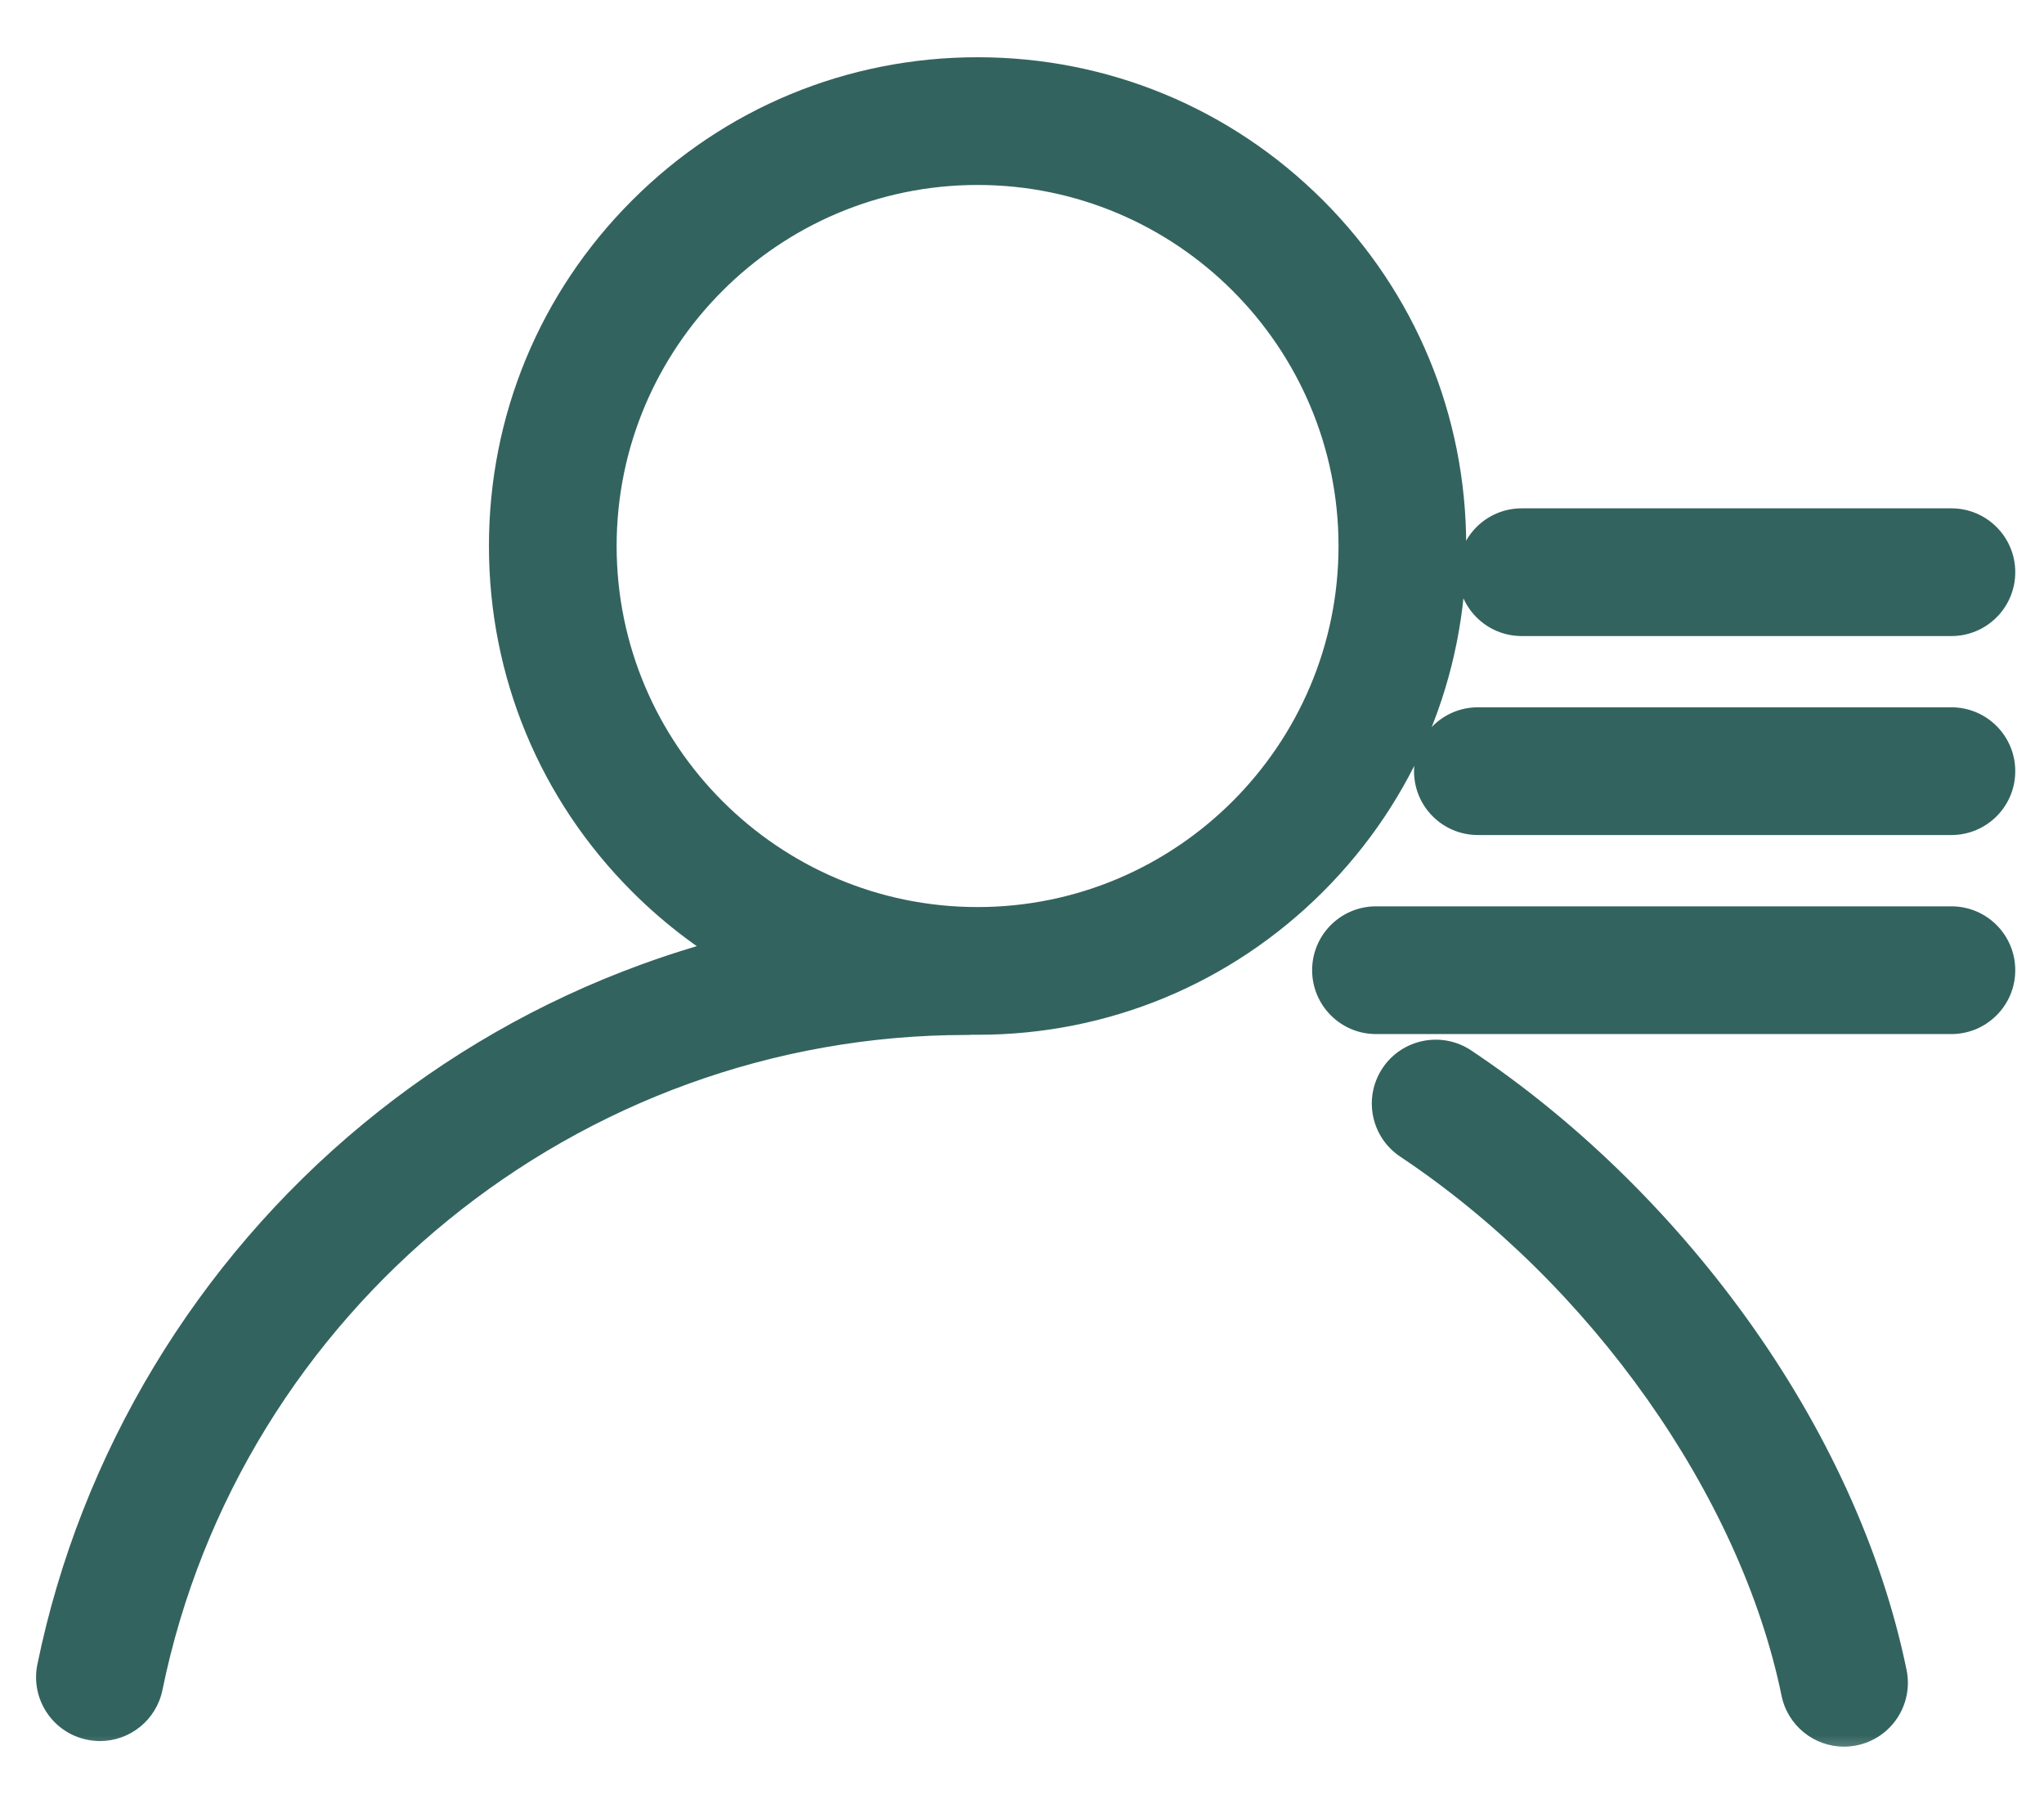 <svg width="34" height="30" viewBox="0 0 34 30" fill="none" xmlns="http://www.w3.org/2000/svg">
<mask id="path-1-outside-1" maskUnits="userSpaceOnUse" x="0" y="0.352" width="34" height="29" fill="black">
<rect fill="white" y="0.352" width="34" height="29"/>
<path fill-rule="evenodd" clip-rule="evenodd" d="M16.154 16.808C16.19 16.808 16.226 16.808 16.261 16.808C18.325 16.808 20.266 16.005 21.726 14.545C23.185 13.085 23.989 11.145 23.989 9.08C23.989 7.016 23.185 5.075 21.726 3.616C20.266 2.156 18.325 1.352 16.261 1.352C14.197 1.352 12.256 2.156 10.796 3.616C9.337 5.075 8.533 7.016 8.533 9.08C8.533 11.145 9.337 13.085 10.796 14.545C11.335 15.083 11.939 15.533 12.59 15.885C11.981 16.026 11.38 16.205 10.79 16.421C9.156 17.019 7.645 17.886 6.297 18.998C3.591 21.231 1.714 24.342 1.014 27.76C0.94 28.118 1.171 28.468 1.529 28.541C1.573 28.55 1.618 28.555 1.663 28.555C1.97 28.555 2.246 28.339 2.31 28.026C3.643 21.528 9.431 16.812 16.075 16.812C16.102 16.812 16.128 16.811 16.154 16.808ZM9.857 9.08C9.857 5.549 12.73 2.676 16.261 2.676C19.793 2.676 22.666 5.549 22.666 9.08C22.666 12.612 19.793 15.485 16.261 15.485C12.73 15.485 9.857 12.612 9.857 9.08ZM30.025 28.119C30.09 28.432 30.365 28.648 30.673 28.648C30.718 28.648 30.763 28.643 30.807 28.634C31.165 28.561 31.396 28.211 31.322 27.853C30.927 25.924 30.022 23.943 28.706 22.125C27.467 20.414 25.926 18.919 24.248 17.802C23.944 17.599 23.533 17.681 23.33 17.985C23.128 18.29 23.21 18.701 23.514 18.903C26.766 21.069 29.322 24.686 30.025 28.119ZM25.312 10.178H32.46C32.825 10.178 33.122 9.881 33.122 9.516C33.122 9.15 32.825 8.854 32.46 8.854H25.312C24.946 8.854 24.65 9.15 24.65 9.516C24.65 9.881 24.946 10.178 25.312 10.178ZM24.583 13.487H32.46C32.825 13.487 33.122 13.191 33.122 12.825C33.122 12.46 32.826 12.163 32.46 12.163H24.583C24.217 12.163 23.921 12.46 23.921 12.825C23.921 13.191 24.217 13.487 24.583 13.487ZM22.888 16.797H32.46C32.825 16.797 33.122 16.5 33.122 16.135C33.122 15.769 32.826 15.473 32.46 15.473H22.888C22.523 15.473 22.226 15.769 22.226 16.135C22.226 16.5 22.523 16.797 22.888 16.797Z"/>
</mask>
<path fill-rule="evenodd" clip-rule="evenodd" d="M16.154 16.808C16.19 16.808 16.226 16.808 16.261 16.808C18.325 16.808 20.266 16.005 21.726 14.545C23.185 13.085 23.989 11.145 23.989 9.08C23.989 7.016 23.185 5.075 21.726 3.616C20.266 2.156 18.325 1.352 16.261 1.352C14.197 1.352 12.256 2.156 10.796 3.616C9.337 5.075 8.533 7.016 8.533 9.08C8.533 11.145 9.337 13.085 10.796 14.545C11.335 15.083 11.939 15.533 12.59 15.885C11.981 16.026 11.38 16.205 10.79 16.421C9.156 17.019 7.645 17.886 6.297 18.998C3.591 21.231 1.714 24.342 1.014 27.76C0.94 28.118 1.171 28.468 1.529 28.541C1.573 28.55 1.618 28.555 1.663 28.555C1.97 28.555 2.246 28.339 2.31 28.026C3.643 21.528 9.431 16.812 16.075 16.812C16.102 16.812 16.128 16.811 16.154 16.808ZM9.857 9.08C9.857 5.549 12.73 2.676 16.261 2.676C19.793 2.676 22.666 5.549 22.666 9.08C22.666 12.612 19.793 15.485 16.261 15.485C12.73 15.485 9.857 12.612 9.857 9.08ZM30.025 28.119C30.09 28.432 30.365 28.648 30.673 28.648C30.718 28.648 30.763 28.643 30.807 28.634C31.165 28.561 31.396 28.211 31.322 27.853C30.927 25.924 30.022 23.943 28.706 22.125C27.467 20.414 25.926 18.919 24.248 17.802C23.944 17.599 23.533 17.681 23.33 17.985C23.128 18.29 23.21 18.701 23.514 18.903C26.766 21.069 29.322 24.686 30.025 28.119ZM25.312 10.178H32.46C32.825 10.178 33.122 9.881 33.122 9.516C33.122 9.15 32.825 8.854 32.46 8.854H25.312C24.946 8.854 24.65 9.15 24.65 9.516C24.65 9.881 24.946 10.178 25.312 10.178ZM24.583 13.487H32.46C32.825 13.487 33.122 13.191 33.122 12.825C33.122 12.46 32.826 12.163 32.46 12.163H24.583C24.217 12.163 23.921 12.46 23.921 12.825C23.921 13.191 24.217 13.487 24.583 13.487ZM22.888 16.797H32.46C32.825 16.797 33.122 16.5 33.122 16.135C33.122 15.769 32.826 15.473 32.46 15.473H22.888C22.523 15.473 22.226 15.769 22.226 16.135C22.226 16.5 22.523 16.797 22.888 16.797Z" fill="#33635F"/>
<path d="M16.154 16.808L16.16 16.408L16.133 16.407L16.107 16.411L16.154 16.808ZM21.726 3.616L22.009 3.333V3.333L21.726 3.616ZM10.796 3.616L11.079 3.899L11.079 3.899L10.796 3.616ZM10.796 14.545L10.514 14.828L10.514 14.828L10.796 14.545ZM12.59 15.885L12.681 16.275L13.71 16.036L12.781 15.533L12.59 15.885ZM10.79 16.421L10.927 16.797L10.927 16.797L10.79 16.421ZM6.297 18.998L6.043 18.689L6.043 18.689L6.297 18.998ZM1.014 27.76L0.622 27.679L0.622 27.679L1.014 27.76ZM1.529 28.541L1.61 28.149L1.609 28.149L1.529 28.541ZM1.663 28.555L1.663 28.955H1.663V28.555ZM2.31 28.026L2.702 28.106L2.702 28.106L2.31 28.026ZM30.673 28.648V29.048H30.673L30.673 28.648ZM30.025 28.119L29.634 28.199L29.634 28.199L30.025 28.119ZM30.807 28.634L30.726 28.242L30.726 28.242L30.807 28.634ZM31.322 27.853L31.714 27.772L31.322 27.853ZM28.706 22.125L28.382 22.359L28.382 22.359L28.706 22.125ZM24.248 17.802L24.47 17.468L24.47 17.468L24.248 17.802ZM23.33 17.985L23.663 18.207V18.207L23.33 17.985ZM23.514 18.903L23.292 19.236L23.292 19.236L23.514 18.903ZM16.261 16.409C16.227 16.409 16.194 16.408 16.16 16.408L16.149 17.208C16.186 17.208 16.224 17.209 16.261 17.209V16.409ZM21.443 14.262C20.058 15.647 18.219 16.409 16.261 16.409V17.209C18.431 17.209 20.474 16.362 22.009 14.828L21.443 14.262ZM23.589 9.08C23.589 11.039 22.828 12.877 21.443 14.262L22.009 14.828C23.543 13.293 24.389 11.251 24.389 9.08H23.589ZM21.443 3.899C22.828 5.283 23.589 7.122 23.589 9.08H24.389C24.389 6.91 23.543 4.868 22.009 3.333L21.443 3.899ZM16.261 1.752C18.219 1.752 20.058 2.514 21.443 3.899L22.009 3.333C20.474 1.798 18.431 0.952 16.261 0.952V1.752ZM11.079 3.899C12.464 2.514 14.303 1.752 16.261 1.752V0.952C14.091 0.952 12.048 1.798 10.514 3.333L11.079 3.899ZM8.933 9.08C8.933 7.122 9.695 5.283 11.079 3.899L10.514 3.333C8.979 4.868 8.133 6.91 8.133 9.08H8.933ZM11.079 14.262C9.695 12.877 8.933 11.039 8.933 9.08H8.133C8.133 11.251 8.979 13.293 10.514 14.828L11.079 14.262ZM12.781 15.533C12.163 15.199 11.591 14.773 11.079 14.262L10.514 14.828C11.079 15.393 11.714 15.866 12.4 16.237L12.781 15.533ZM10.927 16.797C11.502 16.587 12.087 16.412 12.681 16.275L12.5 15.495C11.874 15.64 11.258 15.824 10.652 16.046L10.927 16.797ZM6.552 19.306C7.865 18.223 9.337 17.379 10.927 16.797L10.652 16.046C8.976 16.659 7.425 17.549 6.043 18.689L6.552 19.306ZM1.405 27.84C2.088 24.513 3.915 21.481 6.552 19.306L6.043 18.689C3.266 20.98 1.341 24.172 0.622 27.679L1.405 27.84ZM1.609 28.149C1.468 28.12 1.376 27.982 1.405 27.84L0.622 27.679C0.504 28.254 0.874 28.815 1.449 28.933L1.609 28.149ZM1.663 28.155C1.645 28.155 1.627 28.153 1.61 28.149L1.448 28.933C1.519 28.947 1.591 28.955 1.663 28.955L1.663 28.155ZM1.919 27.945C1.893 28.069 1.784 28.155 1.663 28.155V28.955C2.157 28.955 2.599 28.609 2.702 28.106L1.919 27.945ZM16.075 16.413C9.242 16.413 3.289 21.262 1.919 27.945L2.702 28.106C3.996 21.795 9.621 17.212 16.075 17.212V16.413ZM16.107 16.411C16.096 16.412 16.086 16.413 16.075 16.413V17.212C16.118 17.212 16.16 17.21 16.202 17.205L16.107 16.411ZM16.261 2.276C12.509 2.276 9.457 5.328 9.457 9.08H10.257C10.257 5.77 12.951 3.076 16.261 3.076V2.276ZM23.066 9.08C23.066 5.328 20.013 2.276 16.261 2.276V3.076C19.572 3.076 22.265 5.77 22.265 9.08H23.066ZM16.261 15.885C20.013 15.885 23.066 12.833 23.066 9.08H22.265C22.265 12.391 19.572 15.085 16.261 15.085V15.885ZM9.457 9.08C9.457 12.833 12.509 15.885 16.261 15.885V15.085C12.951 15.085 10.257 12.391 10.257 9.08H9.457ZM30.673 28.248C30.552 28.248 30.443 28.162 30.417 28.038L29.634 28.199C29.737 28.702 30.179 29.048 30.673 29.048V28.248ZM30.726 28.242C30.709 28.246 30.691 28.248 30.673 28.248L30.673 29.048C30.745 29.048 30.817 29.04 30.887 29.026L30.726 28.242ZM30.93 27.933C30.959 28.075 30.868 28.213 30.726 28.242L30.887 29.026C31.462 28.908 31.832 28.347 31.714 27.772L30.93 27.933ZM28.382 22.359C29.669 24.138 30.548 26.067 30.93 27.933L31.714 27.772C31.305 25.78 30.375 23.748 29.03 21.89L28.382 22.359ZM24.026 18.134C25.663 19.224 27.17 20.685 28.382 22.359L29.03 21.89C27.765 20.143 26.189 18.614 24.47 17.468L24.026 18.134ZM23.663 18.207C23.743 18.087 23.906 18.054 24.026 18.134L24.47 17.468C23.982 17.144 23.322 17.276 22.997 17.764L23.663 18.207ZM23.736 18.57C23.616 18.49 23.583 18.328 23.663 18.207L22.997 17.764C22.672 18.252 22.804 18.911 23.292 19.236L23.736 18.57ZM30.417 28.038C29.69 24.49 27.064 20.787 23.736 18.57L23.292 19.236C26.467 21.351 28.953 24.882 29.634 28.199L30.417 28.038ZM32.46 9.778H25.312V10.578H32.46V9.778ZM32.722 9.516C32.722 9.66 32.605 9.778 32.46 9.778V10.578C33.047 10.578 33.522 10.102 33.522 9.516H32.722ZM32.46 9.254C32.605 9.254 32.722 9.371 32.722 9.516H33.522C33.522 8.929 33.046 8.454 32.46 8.454V9.254ZM25.312 9.254H32.46V8.454H25.312V9.254ZM25.05 9.516C25.05 9.371 25.167 9.254 25.312 9.254V8.454C24.725 8.454 24.25 8.929 24.25 9.516H25.05ZM25.312 9.778C25.167 9.778 25.05 9.66 25.05 9.516H24.25C24.25 10.102 24.725 10.578 25.312 10.578V9.778ZM32.46 13.087H24.583V13.887H32.46V13.087ZM32.722 12.825C32.722 12.97 32.605 13.087 32.46 13.087V13.887C33.046 13.887 33.522 13.412 33.522 12.825H32.722ZM32.46 12.563C32.605 12.563 32.722 12.681 32.722 12.825H33.522C33.522 12.239 33.047 11.763 32.46 11.763V12.563ZM24.583 12.563H32.46V11.763H24.583V12.563ZM24.321 12.825C24.321 12.681 24.438 12.563 24.583 12.563V11.763C23.996 11.763 23.521 12.239 23.521 12.825H24.321ZM24.583 13.087C24.438 13.087 24.321 12.97 24.321 12.825H23.521C23.521 13.412 23.996 13.887 24.583 13.887V13.087ZM32.46 16.397H22.888V17.197H32.46V16.397ZM32.722 16.135C32.722 16.279 32.605 16.397 32.46 16.397V17.197C33.046 17.197 33.522 16.721 33.522 16.135H32.722ZM32.46 15.873C32.605 15.873 32.722 15.99 32.722 16.135H33.522C33.522 15.548 33.047 15.073 32.46 15.073V15.873ZM22.888 15.873H32.46V15.073H22.888V15.873ZM22.626 16.135C22.626 15.99 22.744 15.873 22.888 15.873V15.073C22.302 15.073 21.826 15.548 21.826 16.135H22.626ZM22.888 16.397C22.744 16.397 22.626 16.279 22.626 16.135H21.826C21.826 16.721 22.302 17.197 22.888 17.197V16.397Z" fill="#33635F" mask="url(#path-1-outside-1)"/>
</svg>
